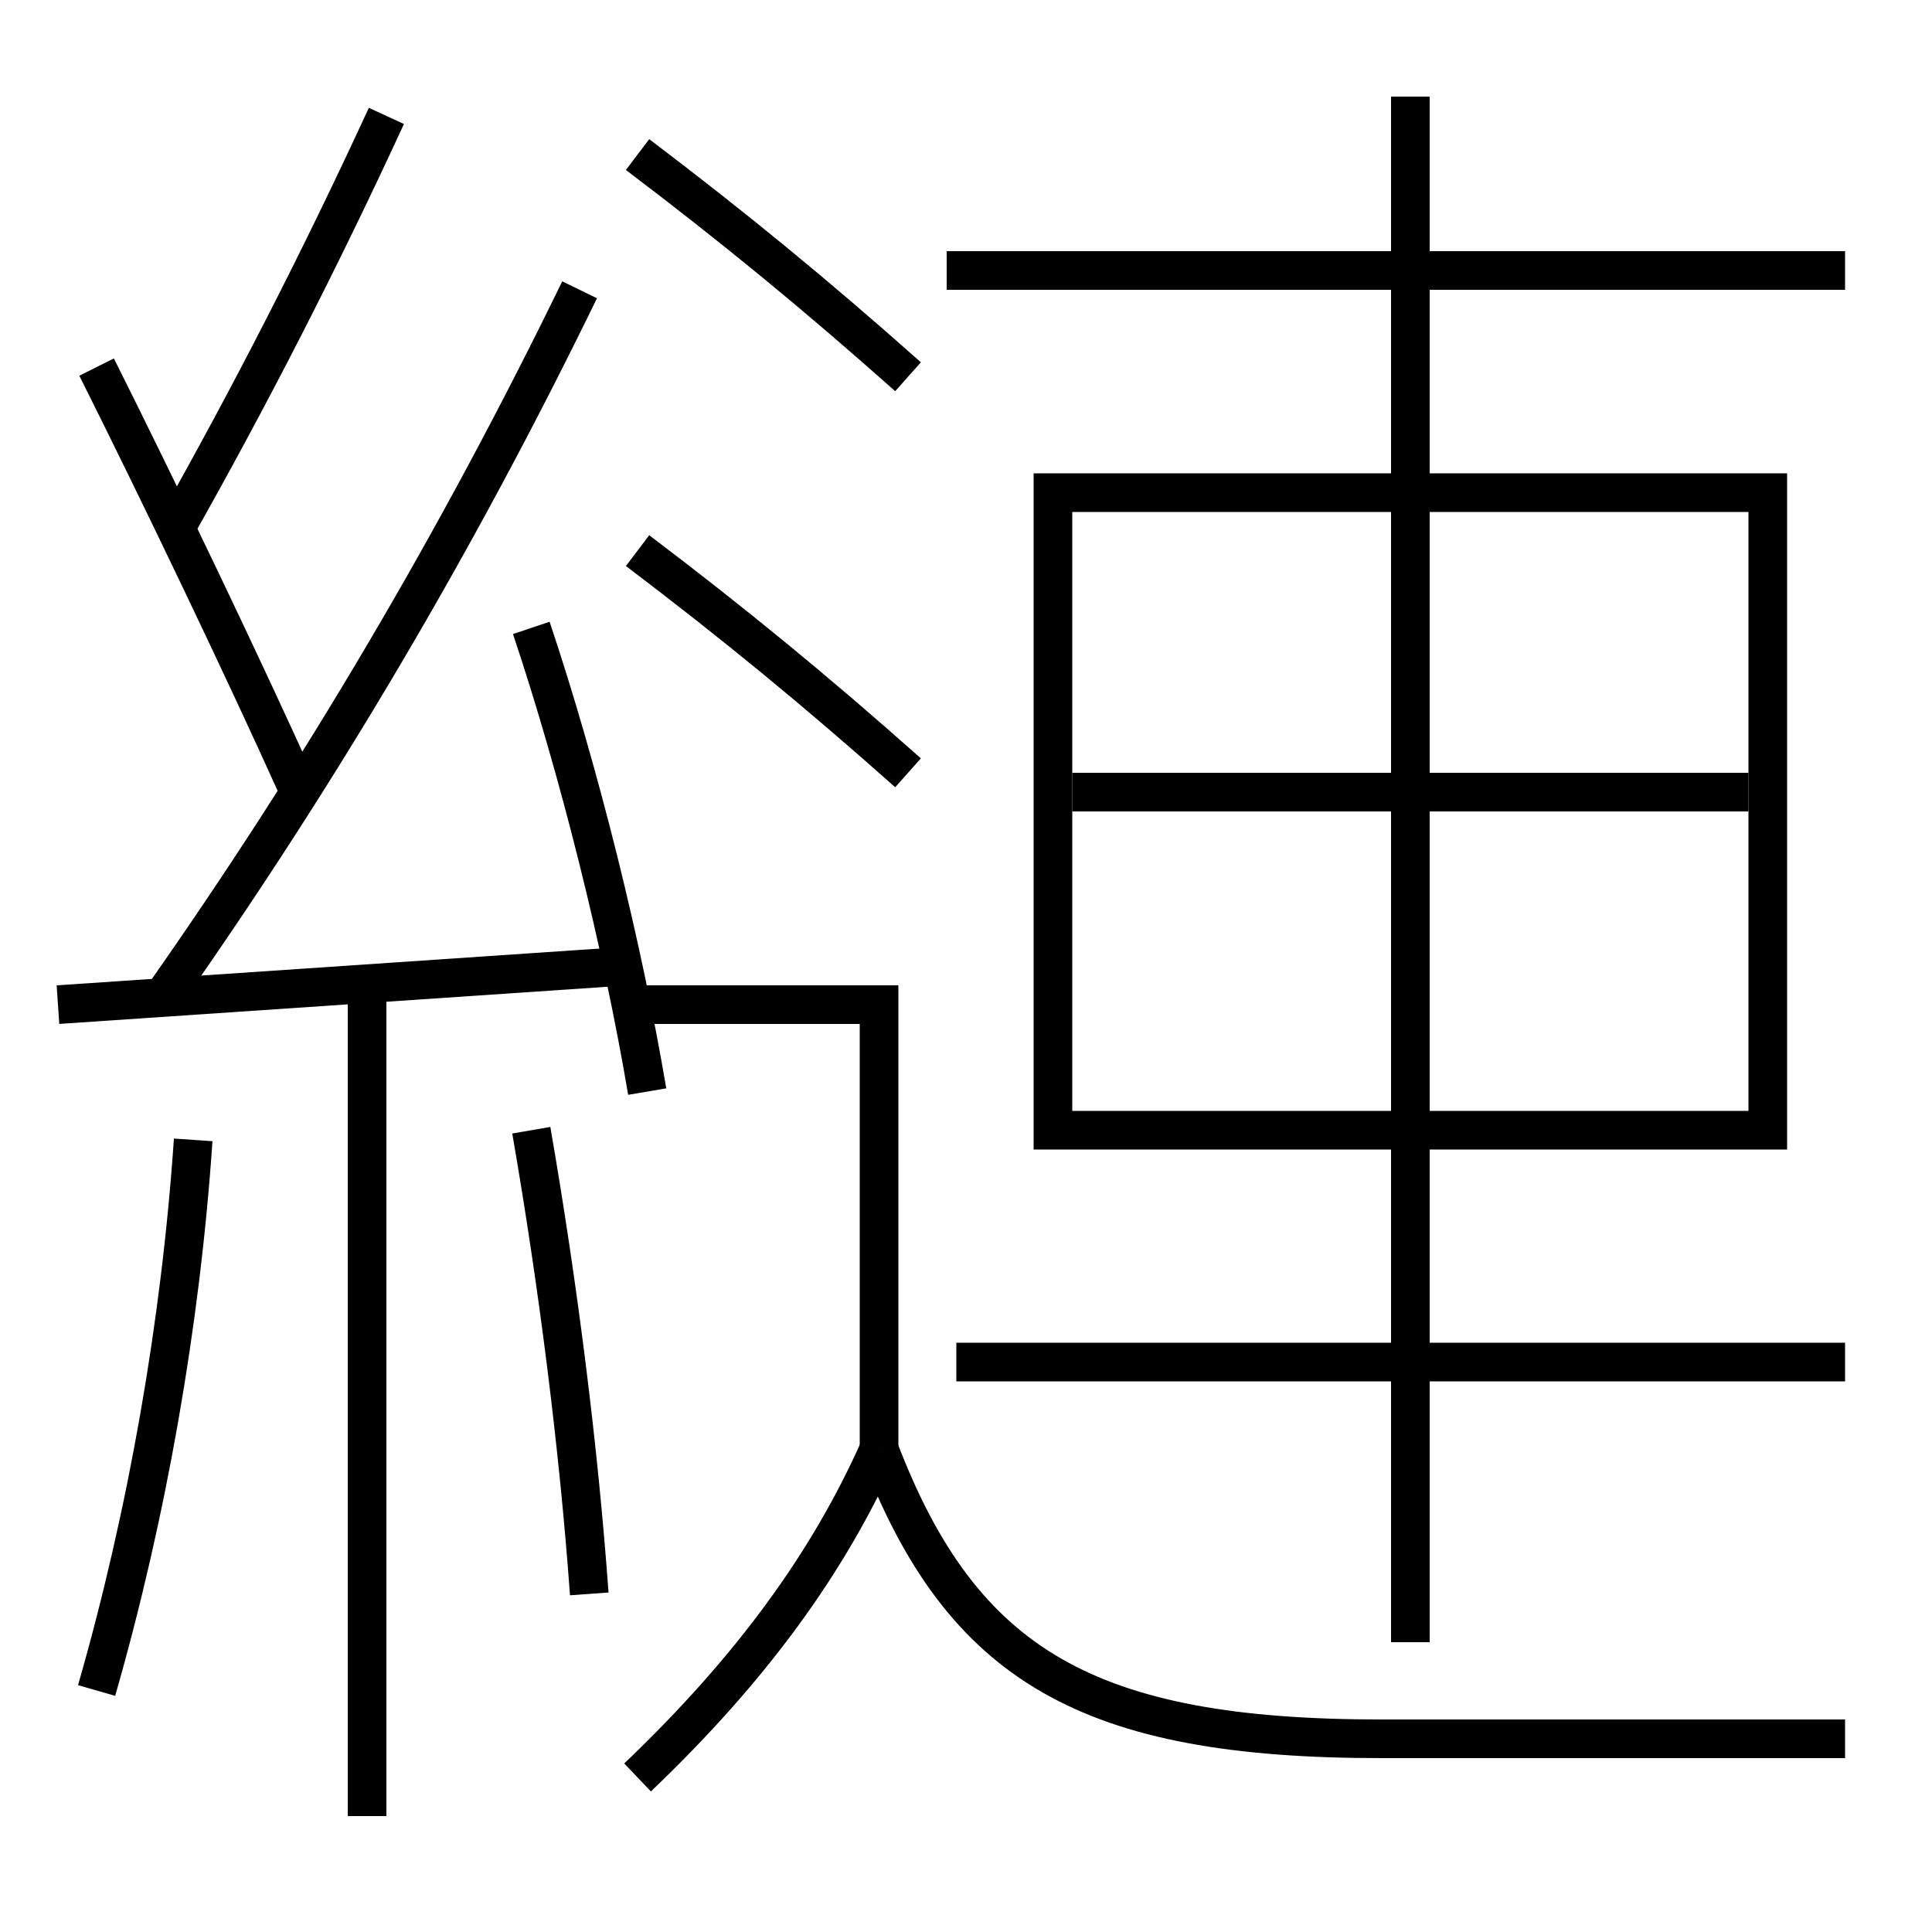 <?xml version='1.0' encoding='utf-8'?>
<svg xmlns="http://www.w3.org/2000/svg" height="100px" version="1.0" viewBox="0 0 100 100" width="100px" x="0px" y="0px">
<line fill="none" stroke="#000000" stroke-width="2" x1="3" x2="32.5" y1="52" y2="50" /><line fill="none" stroke="#000000" stroke-width="2" x1="19" x2="19" y1="51" y2="94" /><line fill="none" stroke="#000000" stroke-width="2" x1="55.5" x2="90.5" y1="41" y2="41" /><line fill="none" stroke="#000000" stroke-width="2" x1="49.5" x2="95.5" y1="70.5" y2="70.5" /><line fill="none" stroke="#000000" stroke-width="2" x1="73" x2="73" y1="85" y2="5" /><line fill="none" stroke="#000000" stroke-width="2" x1="49" x2="95.5" y1="14" y2="14" /><polyline fill="none" points="45.5,75 45.5,52 32.5,52" stroke="#000000" stroke-width="2" /><polyline fill="none" points="55.5,58.5 91.5,58.5 91.5,25.5 54.5,25.5 54.5,59.5" stroke="#000000" stroke-width="2" /><path d="M33.5,56.5 c-1.279,-7.545 -3.49,-16.5 -6,-24" fill="none" stroke="#000000" stroke-width="2" /><path d="M5,87.5 c2.624,-9.126 4.357,-19.038 5,-28.5" fill="none" stroke="#000000" stroke-width="2" /><path d="M30.5,82.5 c-0.547,-7.585 -1.604,-15.938 -3,-24" fill="none" stroke="#000000" stroke-width="2" /><path d="M8.5,51.5 c8.018,-11.415 15.133,-23.412 21.5,-36.5" fill="none" stroke="#000000" stroke-width="2" /><path d="M15.5,41 c-2.955,-6.562 -7.184,-15.377 -10.5,-22" fill="none" stroke="#000000" stroke-width="2" /><path d="M9,27.5 c3.982,-7.057 7.565,-14.049 11,-21.5" fill="none" stroke="#000000" stroke-width="2" /><path d="M33,8 c4.946,3.745 9.197,7.229 14,11.5" fill="none" stroke="#000000" stroke-width="2" /><path d="M33,28.5 c4.946,3.745 9.197,7.229 14,11.5" fill="none" stroke="#000000" stroke-width="2" /><path d="M33,92 c5.881,-5.611 9.879,-11.114 12.5,-17" fill="none" stroke="#000000" stroke-width="2" /><path d="M95.5,90 h-24.0 c-15.129,0 -21.704,-3.743 -26,-15" fill="none" stroke="#000000" stroke-width="2" /></svg>